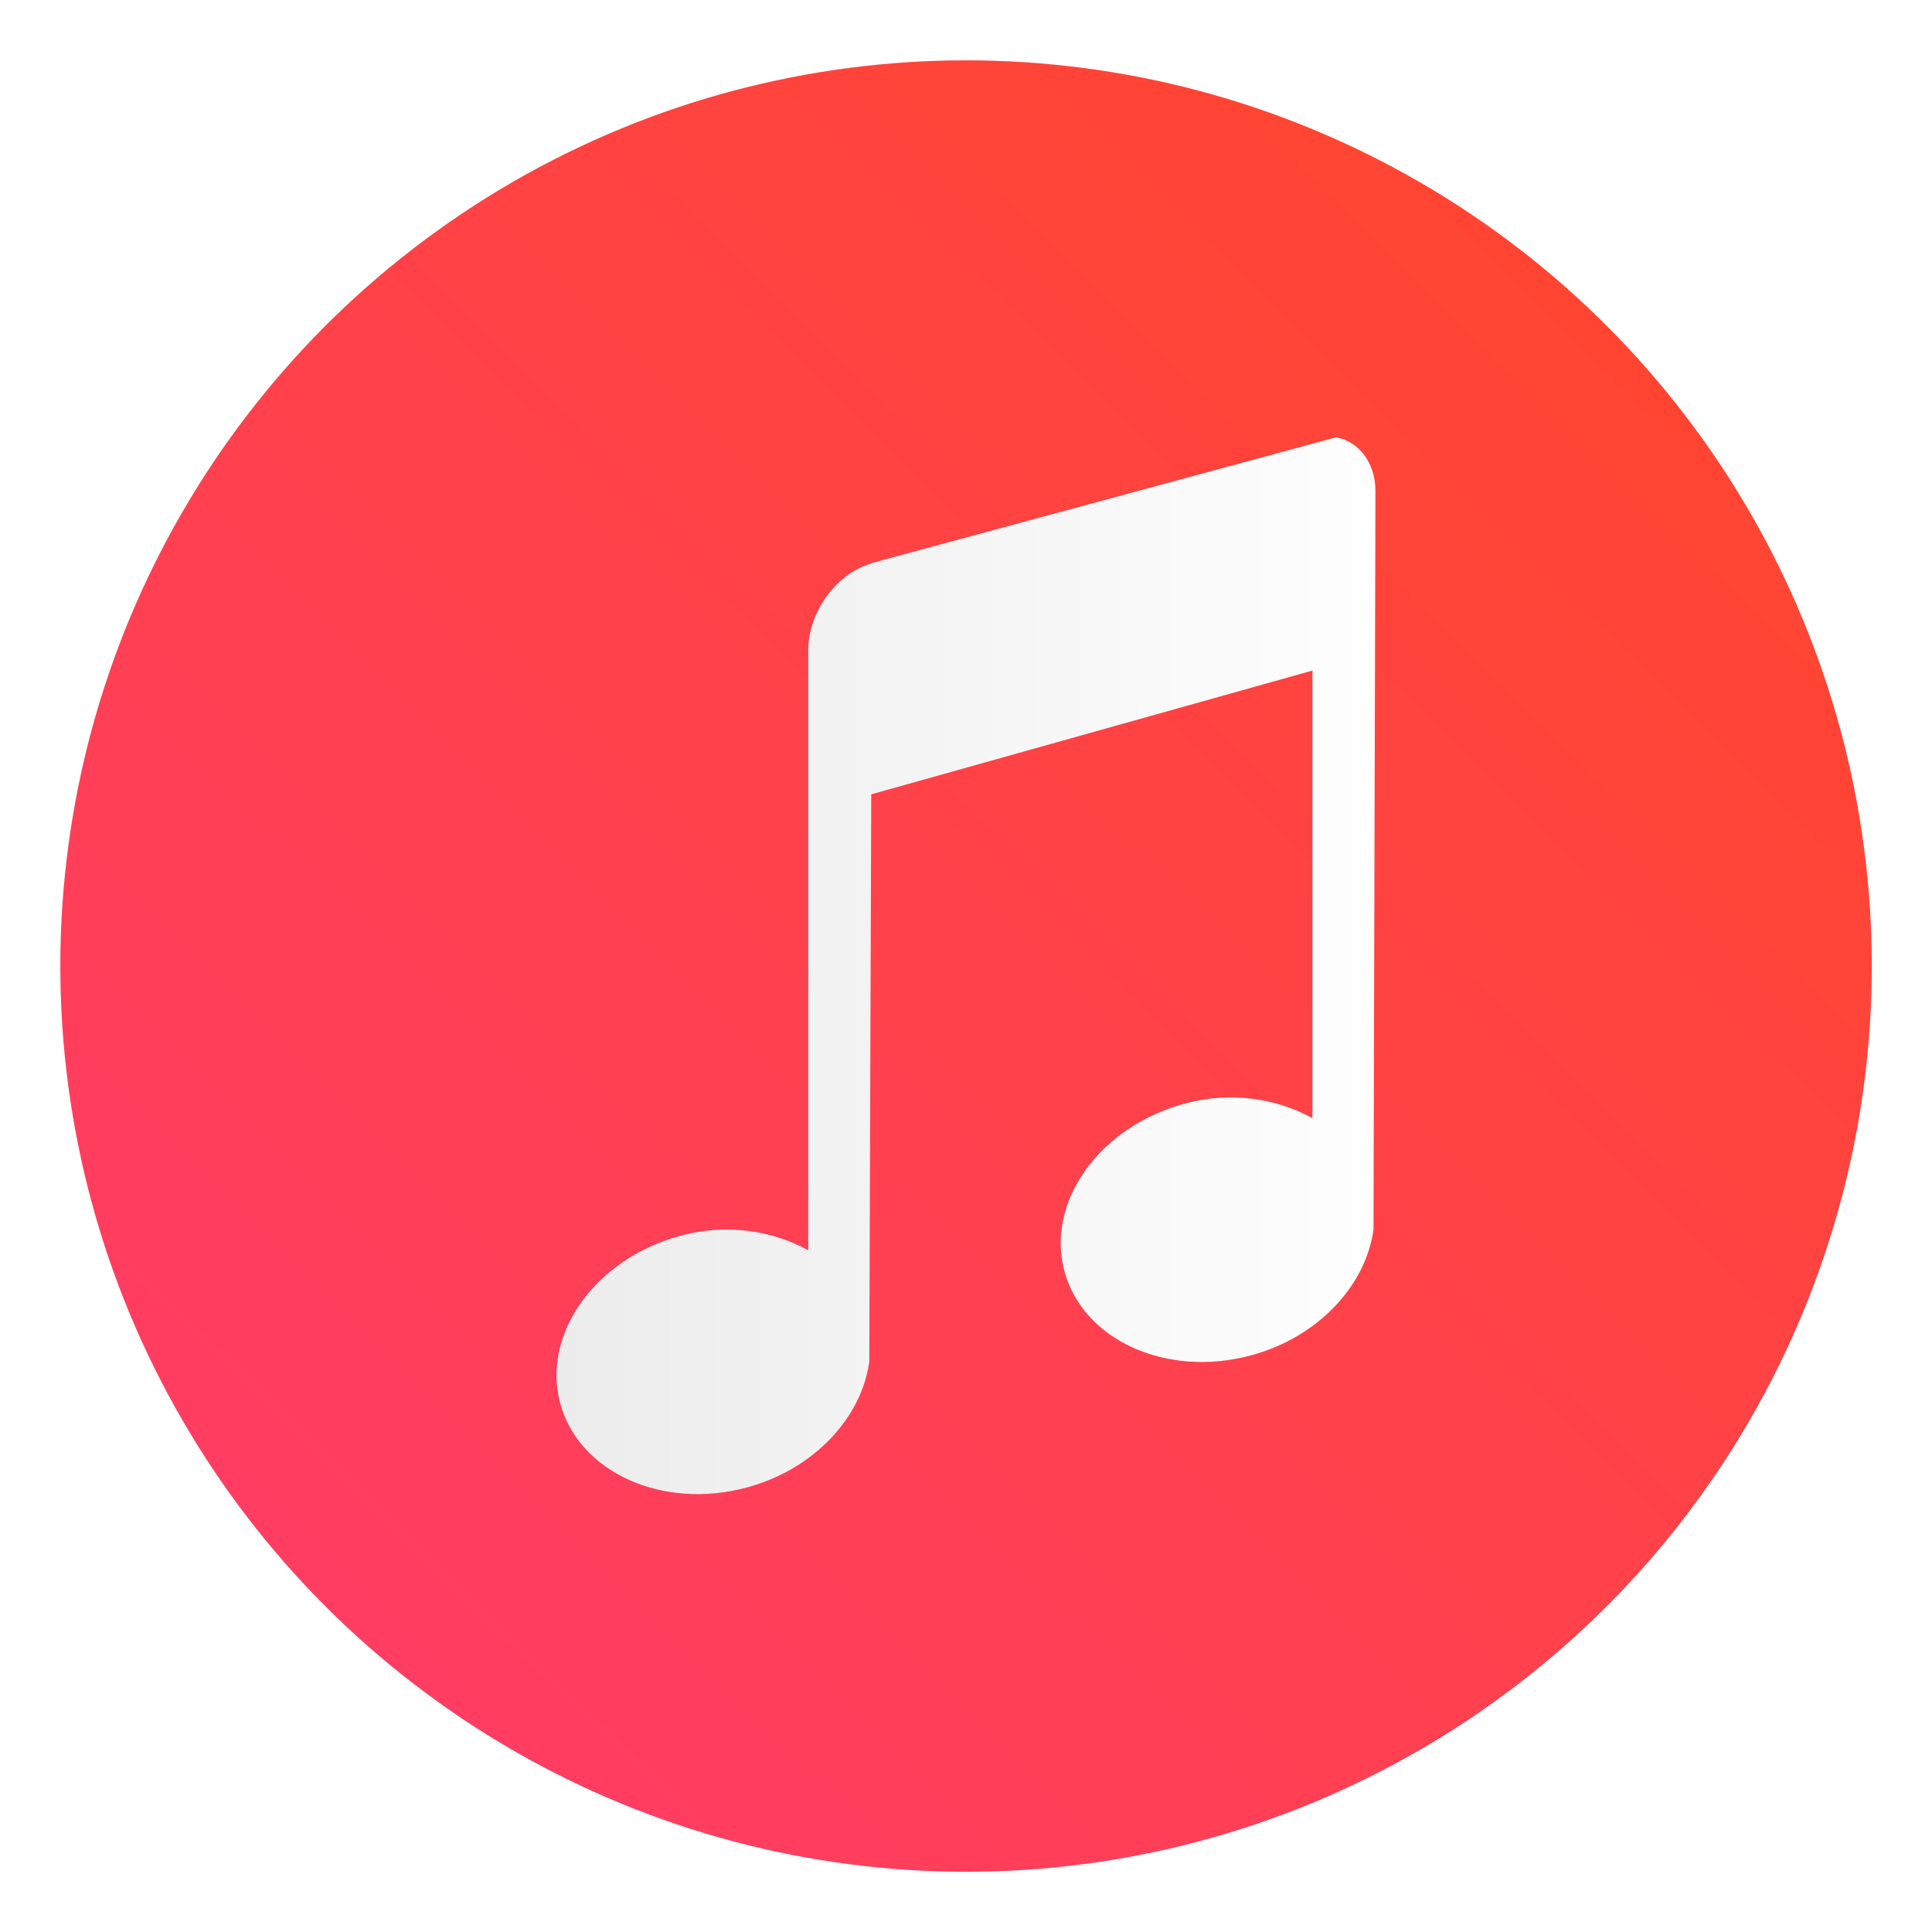 <?xml version="1.0" encoding="UTF-8"?>
<svg width="64" height="64" version="1.1" viewBox="0 0 16.933 16.933" xmlns="http://www.w3.org/2000/svg" xmlns:cc="http://creativecommons.org/ns#" xmlns:dc="http://purl.org/dc/elements/1.1/" xmlns:rdf="http://www.w3.org/1999/02/22-rdf-syntax-ns#" xmlns:xlink="http://www.w3.org/1999/xlink">
 <defs>
  <filter id="filter11290-7" x="-.024" y="-.024" width="1.048" height="1.048" color-interpolation-filters="sRGB">
   <feGaussianBlur stdDeviation="0.159"/>
  </filter>
  <linearGradient id="a-6-9" x1="15.544" x2="1.443" y1="1.257" y2="15.647" gradientTransform="translate(-.027 .006)" gradientUnits="userSpaceOnUse">
   <stop stop-color="#ff462b" offset="0"/>
   <stop stop-color="#ff3c69" offset="1"/>
  </linearGradient>
  <linearGradient id="linearGradient1131" x1="4.445" x2="9.368" y1="6.407" y2="6.407" gradientTransform="matrix(1.458 0 0 1.458 -1.605 -.877)" gradientUnits="userSpaceOnUse">
   <stop stop-color="#ececec" offset="0"/>
   <stop stop-color="#fefefe" offset="1"/>
  </linearGradient>
 </defs>
 <circle transform="translate(4.005e-6 4.005e-6)" cx="8.466" cy="8.466" r="7.938" filter="url(#filter11290-7)" opacity=".25" stroke-width=".14"/>
 <circle cx="8.467" cy="8.467" r="7.938" fill="url(#a-6-9)" style="paint-order:normal"/>
 <path d="m7.636 4.939c-0.306 0.086-0.552 0.427-0.552 0.759v5.26c-0.31-0.17-0.709-0.239-1.122-0.127-0.746 0.203-1.213 0.859-1.053 1.464 0.16 0.606 0.894 0.944 1.64 0.741 0.595-0.162 1.005-0.62 1.07-1.103l0.017-4.971 3.867-1.085v3.923c-0.31-0.17-0.709-0.239-1.122-0.127-0.746 0.203-1.213 0.859-1.053 1.464 0.16 0.606 0.894 0.944 1.64 0.741 0.595-0.162 1.005-0.62 1.07-1.103l0.017-6.472c0-0.249-0.147-0.435-0.345-0.47l-4.074 1.103z" fill="url(#linearGradient1131)" stroke-width=".72"/>
</svg>
